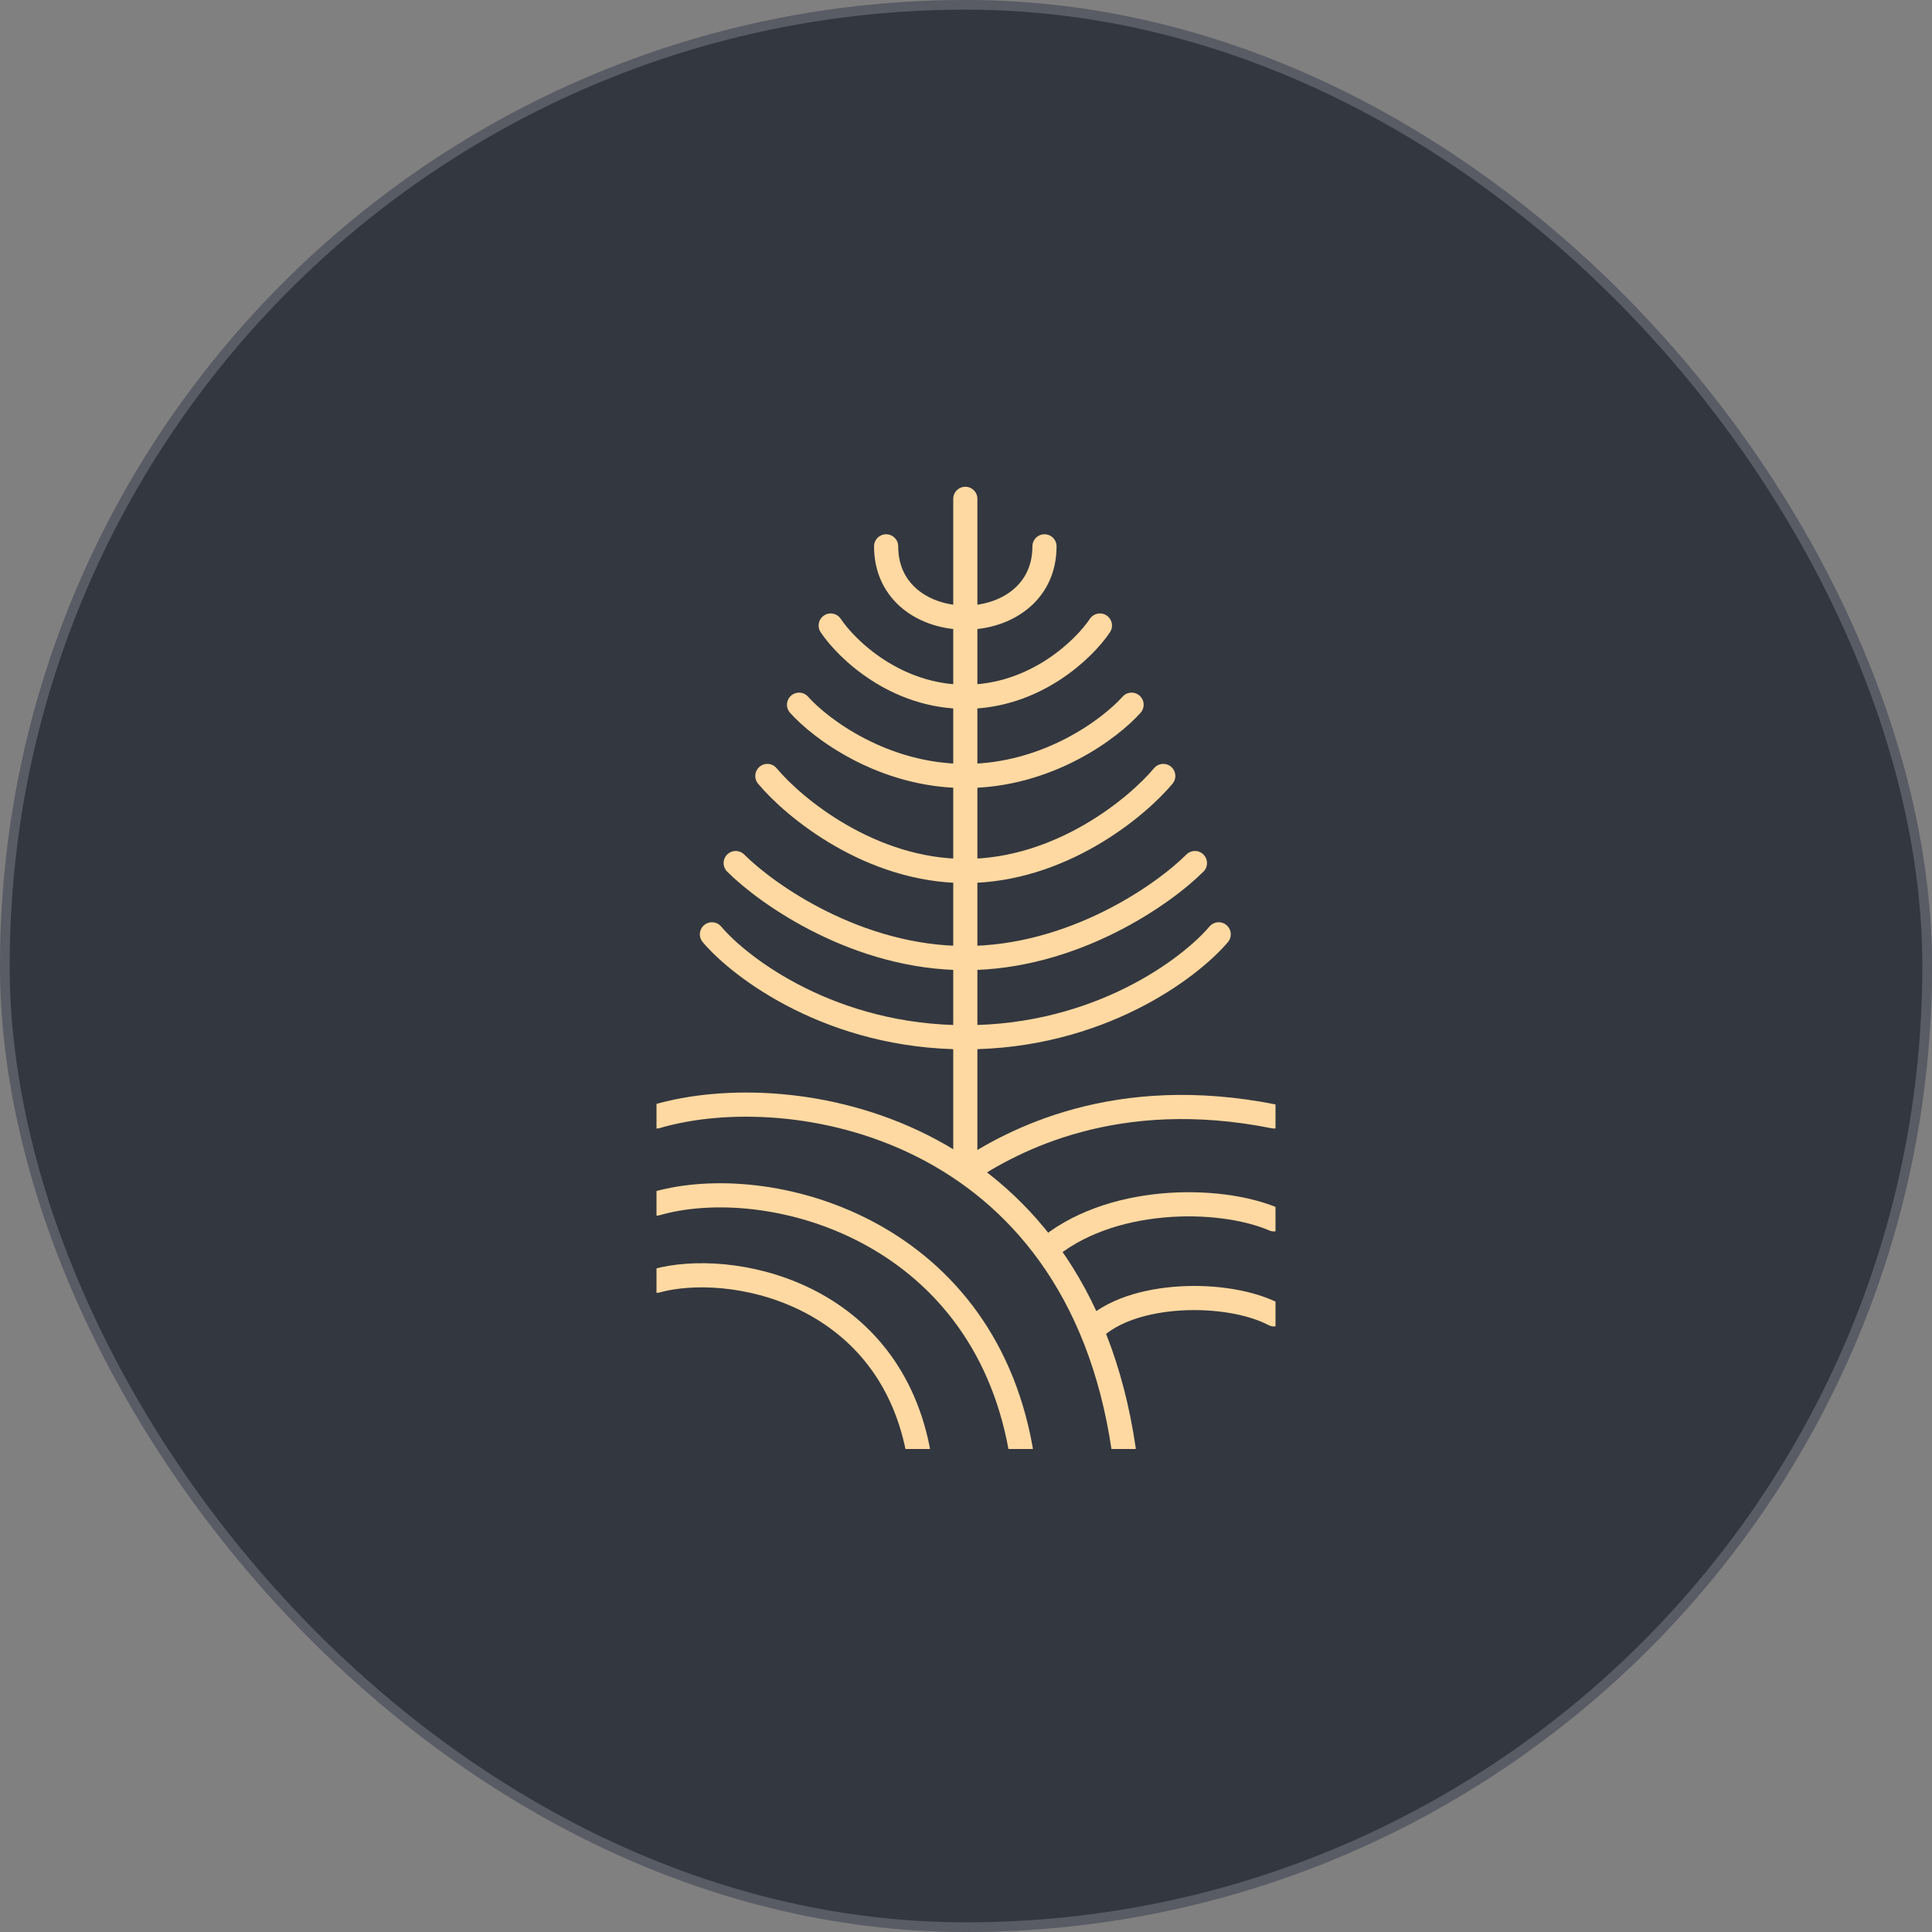 <svg width="200" height="200" viewBox="0 0 200 200" fill="none" xmlns="http://www.w3.org/2000/svg">
<rect x="0" y="0" width="200" height="200" fill="#808080" stroke="none"/>
<rect width="200" height="200" rx="100" fill="#333740"/>
<rect x="0.5" y="0.5" width="199" height="199" rx="99.5" stroke="#F1F4FA" stroke-opacity="0.2"/>
<g clip-path="url(#clip0_1332_4696)">
<path d="M91.732 56.557C91.732 61.475 95.83 63.934 99.929 63.934M99.929 63.934V51.639M99.929 63.934V72.131M99.929 63.934C104.027 63.934 108.125 61.475 108.125 56.557M99.929 120.492V107.377M85.994 64.754C87.634 67.213 92.716 72.131 99.929 72.131M99.929 72.131V80.328M99.929 72.131C107.142 72.131 112.224 67.213 113.863 64.754M82.716 72.951C84.901 75.41 91.404 80.328 99.929 80.328M99.929 80.328V90.164M99.929 80.328C108.453 80.328 114.956 75.41 117.142 72.951M79.437 80.328C82.169 83.606 90.093 90.164 99.929 90.164M99.929 90.164V99.18M99.929 90.164C109.765 90.164 117.688 83.606 120.421 80.328M76.158 89.344C79.437 92.623 88.781 99.18 99.929 99.18M99.929 99.18V107.377M99.929 99.18C111.076 99.18 120.421 92.623 123.699 89.344M73.699 96.721C76.705 100.273 86.158 107.377 99.929 107.377M99.929 107.377C113.699 107.377 123.153 100.273 126.158 96.721" stroke="#FFD9A1" stroke-width="2.5" stroke-linecap="round"/>
<path d="M67.961 115.574C81.895 111.476 111.404 116.394 116.322 150" stroke="#FFD9A1" stroke-width="2.5" stroke-linecap="round"/>
<path d="M131.65 116.799C132.327 116.935 132.985 116.496 133.121 115.819C133.256 115.142 132.817 114.483 132.14 114.348L131.65 116.799ZM100.621 122.351C105.373 119.183 115.691 113.608 131.65 116.799L132.14 114.348C115.312 110.982 104.318 116.882 99.234 120.271L100.621 122.351Z" fill="#FFD9A1"/>
<path d="M131.403 127.378C132.038 127.65 132.772 127.356 133.044 126.722C133.316 126.087 133.022 125.352 132.388 125.08L131.403 127.378ZM132.388 125.08C129.286 123.751 124.765 123.126 120.202 123.55C115.634 123.975 110.843 125.469 107.302 128.567L108.948 130.449C111.965 127.809 116.189 126.434 120.433 126.04C124.682 125.644 128.767 126.249 131.403 127.378L132.388 125.08Z" fill="#FFD9A1"/>
<path d="M131.313 137.172C131.924 137.494 132.68 137.259 133.002 136.648C133.323 136.037 133.088 135.281 132.478 134.96L131.313 137.172ZM132.478 134.96C129.839 133.571 125.903 132.945 122.153 133.164C118.426 133.381 114.528 134.452 112.159 136.821L113.927 138.589C115.656 136.86 118.81 135.862 122.298 135.659C125.762 135.458 129.204 136.062 131.313 137.172L132.478 134.96Z" fill="#FFD9A1"/>
<path d="M67.961 124.59C79.436 121.312 101.567 127.049 105.666 150" stroke="#FFD9A1" stroke-width="2.5" stroke-linecap="round"/>
<path d="M67.961 132.587C75.519 130.514 91.731 133.607 95.01 150" stroke="#FFD9A1" stroke-width="2.5" stroke-linecap="round"/>
</g>
<defs>
<clipPath id="clip0_1332_4696">
<rect width="64.078" height="100" fill="white" transform="translate(67.961 50)"/>
</clipPath>
</defs>
</svg>
